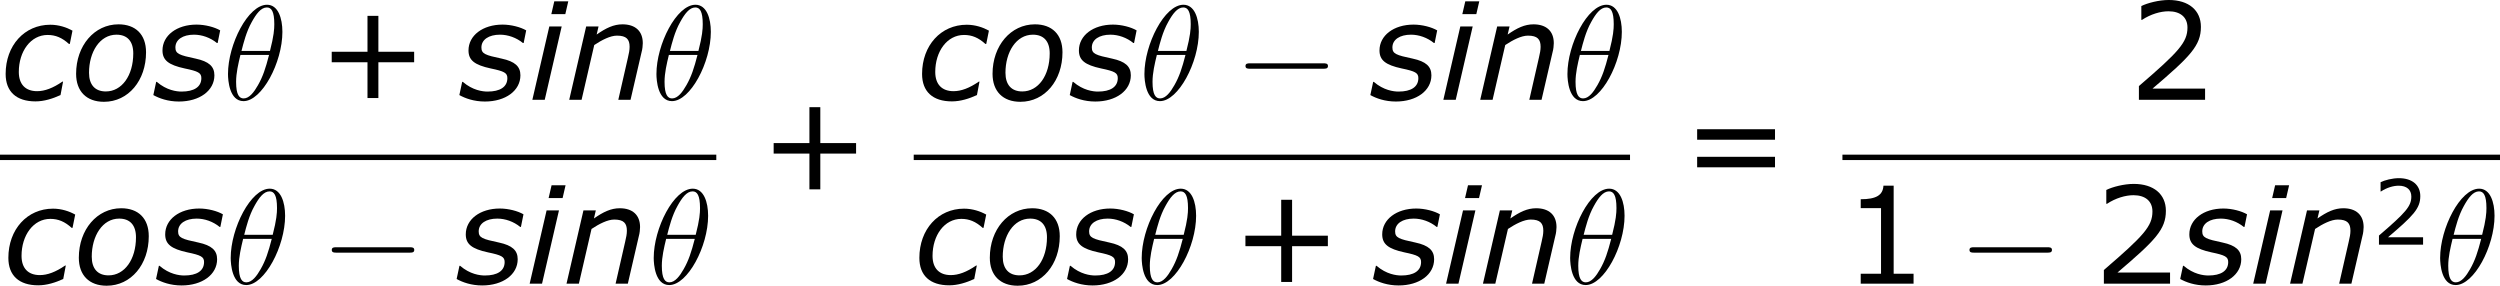 <?xml version='1.0' encoding='UTF-8'?>
<!-- Generated by CodeCogs with dvisvgm 3.2.2 -->
<svg version='1.1' xmlns='http://www.w3.org/2000/svg' xmlns:xlink='http://www.w3.org/1999/xlink' width='250.196pt' height='28.594pt' viewBox='-.519 -.283 250.196 28.594'>
<defs>
<path id='g1-99' d='M3.144 .143C3.919 .143 4.681-.107 5.36-.417L5.586-1.608H5.526C4.693-1.036 3.966-.762 3.287-.762C2.251-.762 1.667-1.37 1.667-2.465C1.667-4.288 2.716-5.741 4.216-5.741C4.919-5.741 5.491-5.503 6.11-4.943H6.182L6.42-6.122C5.908-6.408 5.217-6.646 4.455-6.646C2.168-6.646 .5-4.812 .5-2.287C.5-.727 1.441 .143 3.144 .143Z'/>
<path id='g1-105' d='M3.514-8.718H2.275L2.013-7.587H3.252L3.514-8.718ZM2.93-6.491H1.834L.333 0H1.429L2.93-6.491Z'/>
<path id='g1-110' d='M6.837-5.014C6.837-6.086 6.17-6.682 5.038-6.682C4.264-6.682 3.585-6.36 2.751-5.777L2.918-6.491H1.822L.322 0H1.417L2.537-4.848C3.216-5.3 3.966-5.681 4.55-5.681C5.395-5.681 5.669-5.348 5.669-4.693C5.669-4.395 5.61-4.109 5.515-3.704L4.669 0H5.753L6.729-4.216C6.801-4.455 6.837-4.824 6.837-5.014Z'/>
<path id='g1-111' d='M6.706-4.204C6.706-5.8 5.765-6.682 4.264-6.682C2.132-6.682 .512-4.8 .512-2.299C.512-.75 1.429 .179 2.978 .179C5.145 .179 6.706-1.715 6.706-4.204ZM5.574-4.109C5.574-2.144 4.562-.738 3.144-.738C2.192-.738 1.656-1.322 1.656-2.394C1.656-4.228 2.608-5.765 4.085-5.765C5.038-5.765 5.574-5.193 5.574-4.109Z'/>
<path id='g1-115' d='M2.358 .155C4.192 .155 5.503-.81 5.503-2.168C5.503-2.954 5.014-3.394 3.847-3.645C2.382-3.954 2.049-4.073 2.049-4.633C2.049-5.336 2.716-5.765 3.692-5.765C4.407-5.765 5.145-5.503 5.729-5.026H5.789L6.015-6.146C5.526-6.432 4.693-6.658 3.919-6.658C2.168-6.658 .905-5.693 .905-4.371C.905-3.502 1.441-3.085 2.87-2.775C4.073-2.525 4.347-2.382 4.347-1.918C4.347-1.131 3.692-.727 2.596-.727C2.156-.727 1.274-.834 .405-1.584H.345L.095-.417C.607-.131 1.382 .155 2.358 .155Z'/>
<path id='g2-0' d='M7.878-2.75C8.082-2.75 8.297-2.75 8.297-2.989S8.082-3.228 7.878-3.228H1.411C1.207-3.228 .992-3.228 .992-2.989S1.207-2.75 1.411-2.75H7.878Z'/>
<path id='g3-18' d='M5.296-6.013C5.296-7.233 4.914-8.416 3.933-8.416C2.26-8.416 .478-4.914 .478-2.283C.478-1.733 .598 .12 1.853 .12C3.479 .12 5.296-3.3 5.296-6.013ZM1.674-4.328C1.853-5.033 2.104-6.037 2.582-6.886C2.977-7.603 3.395-8.177 3.921-8.177C4.316-8.177 4.579-7.843 4.579-6.695C4.579-6.265 4.543-5.667 4.196-4.328H1.674ZM4.113-3.969C3.814-2.798 3.563-2.044 3.132-1.291C2.786-.681 2.367-.12 1.865-.12C1.494-.12 1.196-.406 1.196-1.59C1.196-2.367 1.387-3.18 1.578-3.969H4.113Z'/>
<path id='g5-43' d='M5.685-2.215V-2.835H3.573V-4.955H2.93V-2.835H.818V-2.215H2.93V-.103H3.573V-2.215H5.685Z'/>
<path id='g5-49' d='M4.2 0V-.588H3.025V-5.789H2.422C2.39-5.225 1.993-4.987 1.08-4.987V-4.462H2.279V-.588H1.08V0H4.2Z'/>
<path id='g5-50' d='M4.534 0V-.659H1.429C3.66-2.557 4.288-3.2 4.288-4.304C4.288-5.28 3.573-5.892 2.39-5.892C1.818-5.892 1.135-5.717 .77-5.534V-4.717H.81C1.326-5.058 1.906-5.225 2.374-5.225C3.081-5.225 3.494-4.867 3.494-4.264C3.494-3.398 2.986-2.835 .627-.81V0H4.534Z'/>
<path id='g5-61' d='M5.55-3.033V-3.653H.953V-3.033H5.55ZM5.55-1.405V-2.025H.953V-1.405H5.55Z'/>
<use id='g7-43' xlink:href='#g5-43' transform='scale(1.5)'/>
<use id='g7-49' xlink:href='#g5-49' transform='scale(1.5)'/>
<use id='g7-50' xlink:href='#g5-50' transform='scale(1.5)'/>
<use id='g7-61' xlink:href='#g5-61' transform='scale(1.5)'/>
</defs>
<g id='page1' transform='matrix(1.13 0 0 1.13 -138.853 -75.748)'>
<use x='122.419' y='75.62' xlink:href='#g1-99'/>
<use x='128.648' y='75.62' xlink:href='#g1-111'/>
<use x='135.905' y='75.62' xlink:href='#g1-115'/>
<use x='142.134' y='75.62' xlink:href='#g3-18'/>
<use x='150.571' y='75.62' xlink:href='#g7-43'/>
<use x='163.007' y='75.62' xlink:href='#g1-115'/>
<use x='169.235' y='75.62' xlink:href='#g1-105'/>
<use x='172.511' y='75.62' xlink:href='#g1-110'/>
<use x='180.079' y='75.62' xlink:href='#g3-18'/>
<rect x='122.419' y='80.48' height='.478' width='63.439'/>
<use x='122.66' y='91.909' xlink:href='#g1-99'/>
<use x='128.889' y='91.909' xlink:href='#g1-111'/>
<use x='136.145' y='91.909' xlink:href='#g1-115'/>
<use x='142.374' y='91.909' xlink:href='#g3-18'/>
<use x='150.811' y='91.909' xlink:href='#g2-0'/>
<use x='162.766' y='91.909' xlink:href='#g1-115'/>
<use x='168.995' y='91.909' xlink:href='#g1-105'/>
<use x='172.27' y='91.909' xlink:href='#g1-110'/>
<use x='179.838' y='91.909' xlink:href='#g3-18'/>
<use x='189.711' y='83.708' xlink:href='#g7-43'/>
<use x='203.583' y='75.62' xlink:href='#g1-99'/>
<use x='209.812' y='75.62' xlink:href='#g1-111'/>
<use x='217.068' y='75.62' xlink:href='#g1-115'/>
<use x='223.297' y='75.62' xlink:href='#g3-18'/>
<use x='231.734' y='75.62' xlink:href='#g2-0'/>
<use x='243.689' y='75.62' xlink:href='#g1-115'/>
<use x='249.918' y='75.62' xlink:href='#g1-105'/>
<use x='253.194' y='75.62' xlink:href='#g1-110'/>
<use x='260.761' y='75.62' xlink:href='#g3-18'/>
<rect x='203.343' y='80.48' height='.478' width='63.439'/>
<use x='203.343' y='91.909' xlink:href='#g1-99'/>
<use x='209.571' y='91.909' xlink:href='#g1-111'/>
<use x='216.828' y='91.909' xlink:href='#g1-115'/>
<use x='223.057' y='91.909' xlink:href='#g3-18'/>
<use x='231.494' y='91.909' xlink:href='#g7-43'/>
<use x='243.93' y='91.909' xlink:href='#g1-115'/>
<use x='250.158' y='91.909' xlink:href='#g1-105'/>
<use x='253.434' y='91.909' xlink:href='#g1-110'/>
<use x='261.002' y='91.909' xlink:href='#g3-18'/>
<use x='271.298' y='83.708' xlink:href='#g7-61'/>
<use x='310.911' y='75.62' xlink:href='#g7-50'/>
<rect x='285.594' y='80.48' height='.478' width='58.238'/>
<use x='285.594' y='91.909' xlink:href='#g7-49'/>
<use x='295.854' y='91.909' xlink:href='#g2-0'/>
<use x='307.809' y='91.909' xlink:href='#g7-50'/>
<use x='315.413' y='91.909' xlink:href='#g1-115'/>
<use x='321.641' y='91.909' xlink:href='#g1-105'/>
<use x='324.917' y='91.909' xlink:href='#g1-110'/>
<use x='332.485' y='88.455' xlink:href='#g5-50'/>
<use x='338.052' y='91.909' xlink:href='#g3-18'/>
</g>
</svg>